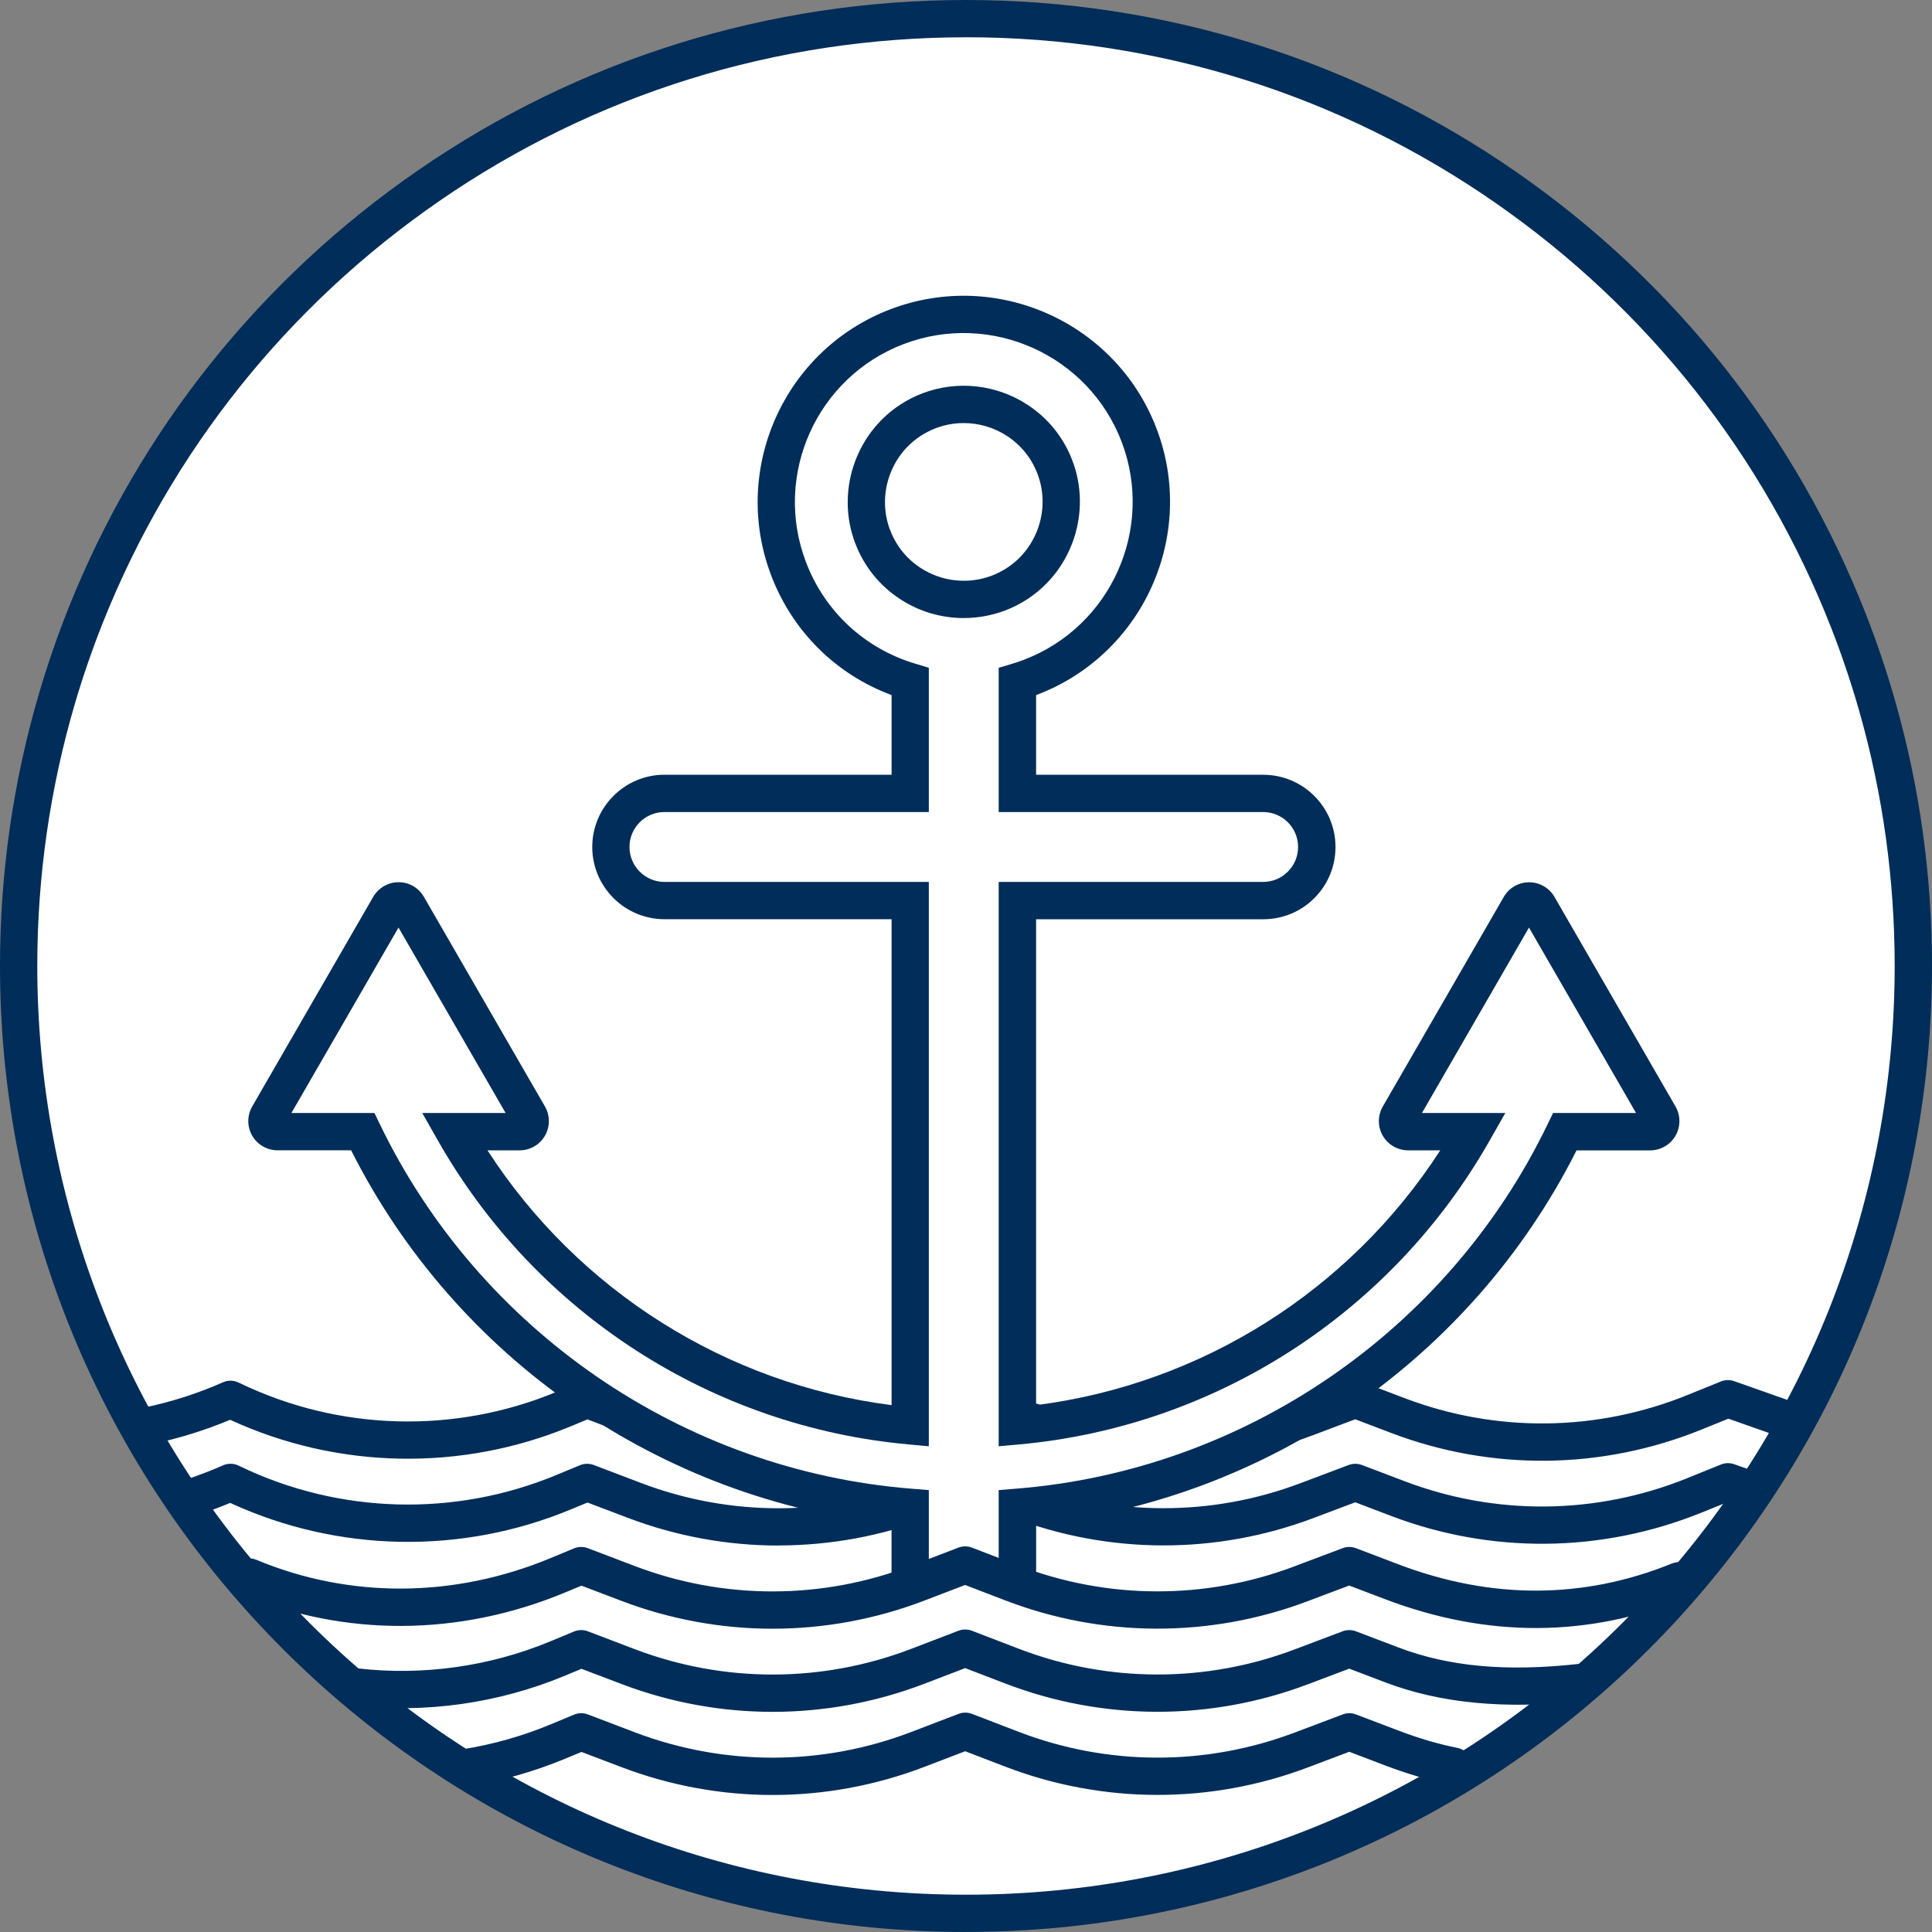 <svg width="100" height="100" viewBox="0 0 100 100" fill="none" xmlns="http://www.w3.org/2000/svg">
<rect x="0" y="0" width="100" height="100" fill="#808080" stroke="none"/>
<path fill-rule="evenodd" clip-rule="evenodd" d="M99.033 49.999C99.033 75.463 79.625 96.394 54.795 98.803C53.218 98.956 51.617 99.035 50 99.035C48.382 99.035 46.78 98.956 45.201 98.801C20.373 96.392 0.965 75.461 0.965 49.999C0.965 45.163 1.666 40.492 2.97 36.079C3.399 34.627 3.893 33.203 4.449 31.811C11.674 13.736 29.345 0.965 50 0.965C70.654 0.965 88.522 13.879 95.668 32.114C96.241 33.577 96.747 35.077 97.179 36.604C98.388 40.862 99.033 45.354 99.033 49.999Z" fill="white"/>
<path d="M50 100C48.369 100 46.724 99.919 45.107 99.763C32.806 98.57 21.425 92.863 13.059 83.696C4.639 74.469 0 62.502 0 49.999C0 45.171 0.687 40.395 2.046 35.805C2.481 34.336 2.986 32.873 3.554 31.452C7.221 22.275 13.476 14.447 21.641 8.814C30 3.048 39.806 0 50 0C60.194 0 70.105 3.081 78.494 8.909C86.69 14.603 92.941 22.506 96.568 31.761C97.153 33.255 97.672 34.795 98.11 36.34C99.365 40.758 100 45.355 100 49.997C100 62.5 95.361 74.467 86.939 83.696C78.573 92.863 67.19 98.57 54.89 99.763C53.268 99.919 51.623 99.998 50.002 99.998L50 100ZM50 1.93C40.2 1.93 30.772 4.861 22.738 10.405C14.887 15.822 8.874 23.346 5.347 32.17C4.803 33.535 4.314 34.942 3.897 36.353C2.592 40.766 1.93 45.356 1.93 49.999C1.93 62.018 6.389 73.523 14.485 82.395C22.529 91.209 33.47 96.693 45.294 97.842C48.396 98.145 51.577 98.147 54.702 97.842C66.526 96.695 77.469 91.209 85.513 82.395C93.609 73.523 98.068 62.018 98.068 49.997C98.068 45.532 97.456 41.113 96.251 36.865C95.83 35.38 95.332 33.9 94.769 32.463C91.281 23.564 85.271 15.966 77.392 10.492C69.329 4.89 59.856 1.928 50 1.928V1.93Z" fill="#002D59"/>
<path d="M40.302 79.997C37.656 79.997 35.011 79.519 32.492 78.561L30.409 77.77L29.542 78.129C23.879 80.482 17.474 80.354 11.914 77.789C11.393 78.007 10.86 78.208 10.324 78.385C10.227 78.418 10.129 78.449 10.032 78.48L9.445 76.64C9.536 76.611 9.625 76.582 9.714 76.553C10.331 76.347 10.947 76.109 11.54 75.847C11.796 75.733 12.088 75.737 12.341 75.857L12.406 75.888C17.555 78.37 23.527 78.534 28.799 76.345L30.002 75.847C30.231 75.747 30.49 75.739 30.726 75.826L30.762 75.839L33.175 76.758C37.787 78.511 42.865 78.505 47.473 76.739L49.923 75.799C50.145 75.714 50.392 75.714 50.614 75.799L53.042 76.731C57.64 78.496 62.708 78.509 67.311 76.77L69.807 75.828C70.028 75.745 70.271 75.745 70.491 75.828L72.689 76.663C77.411 78.461 82.594 78.412 87.285 76.528C87.294 76.525 87.304 76.521 87.314 76.517C87.327 76.511 87.341 76.505 87.356 76.499L89.076 75.803C89.294 75.714 89.538 75.708 89.76 75.787L90.897 76.189L90.254 78.009L89.462 77.729L88.072 78.293C88.061 78.297 88.051 78.3 88.04 78.304C88.026 78.31 88.011 78.316 87.995 78.322C82.855 80.382 77.177 80.434 72.004 78.465L70.147 77.758L67.993 78.571C62.945 80.478 57.389 80.463 52.349 78.528L50.267 77.729L48.162 78.536C45.626 79.507 42.962 79.992 40.296 79.992L40.302 79.997Z" fill="#002D59"/>
<path d="M40.302 75.695C37.655 75.695 35.011 75.216 32.492 74.258L30.407 73.467L29.542 73.826C23.877 76.177 17.474 76.05 11.912 73.488C10.598 74.038 9.229 74.463 7.833 74.749L7.445 72.859C8.851 72.569 10.227 72.129 11.54 71.548C11.798 71.432 12.095 71.438 12.35 71.562L12.416 71.593C17.558 74.069 23.531 74.233 28.803 72.044L30.021 71.538C30.249 71.444 30.503 71.44 30.733 71.527L33.175 72.455C37.787 74.21 42.865 74.202 47.473 72.436L49.923 71.498C50.145 71.413 50.392 71.413 50.614 71.498L53.042 72.43C57.638 74.195 62.706 74.208 67.311 72.469L69.807 71.527C70.027 71.444 70.271 71.444 70.491 71.527L72.689 72.363C77.436 74.168 82.64 74.112 87.347 72.204L89.074 71.504C89.292 71.415 89.535 71.409 89.757 71.488L93.603 72.843L92.96 74.664L89.46 73.43L88.07 73.994C82.91 76.085 77.204 76.146 72.002 74.168L70.145 73.461L67.991 74.274C62.941 76.181 57.387 76.166 52.347 74.231L50.264 73.432L48.16 74.239C45.626 75.21 42.96 75.697 40.296 75.697L40.302 75.695Z" fill="#002D59"/>
<path d="M85.881 57.752L83.115 52.963L82.748 52.328L79.955 47.49L79.615 46.901C79.405 46.536 78.878 46.536 78.667 46.901L75.534 52.328L72.403 57.752C72.193 58.117 72.456 58.574 72.876 58.574H76.256C71.475 66.985 62.786 72.884 52.658 73.803V46.614H65.381C66.147 46.614 66.84 46.303 67.342 45.801C67.844 45.299 68.155 44.606 68.155 43.84C68.155 42.307 66.913 41.066 65.381 41.066H52.658V35.284C52.884 35.217 53.108 35.141 53.33 35.056C58.343 33.153 60.862 27.547 58.96 22.536C57.057 17.523 51.451 15.003 46.438 16.905C41.427 18.808 38.906 24.414 40.809 29.427C41.925 32.365 44.315 34.448 47.11 35.282V41.066H34.391C32.858 41.066 31.617 42.307 31.617 43.84C31.617 45.372 32.858 46.614 34.391 46.614H47.11V73.803C36.983 72.884 28.295 66.985 23.513 58.574H26.893C27.314 58.574 27.577 58.117 27.366 57.752L24.233 52.328L21.1 46.901C20.89 46.536 20.365 46.536 20.153 46.901L19.815 47.486L17.021 52.328L16.653 52.967L13.889 57.752C13.678 58.117 13.941 58.574 14.361 58.574H18.774C23.967 69.356 34.599 77.023 47.11 78.017V82.532C47.11 84.065 48.903 85.306 49.884 85.306C50.864 85.306 52.658 84.065 52.658 82.532V78.017C65.17 77.023 75.801 69.356 80.993 58.574H85.406C85.829 58.574 86.091 58.117 85.881 57.752ZM51.677 30.699C50.102 31.298 48.417 31.057 47.11 30.198C46.251 29.636 45.558 28.806 45.166 27.773C44.309 25.518 45.174 23.034 47.11 21.766C47.413 21.565 47.741 21.395 48.093 21.262C49.666 20.663 51.351 20.905 52.658 21.764C53.517 22.325 54.212 23.155 54.604 24.188C55.461 26.445 54.594 28.931 52.658 30.2C52.357 30.398 52.029 30.566 51.677 30.699Z" fill="white"/>
<path d="M49.885 86.271C48.414 86.271 46.146 84.665 46.146 82.532V78.897C34.201 77.64 23.592 70.307 18.175 59.539H14.363C13.825 59.539 13.325 59.25 13.054 58.784C12.784 58.317 12.784 57.738 13.054 57.271L19.318 46.42C19.59 45.953 20.092 45.663 20.629 45.663H20.633C21.177 45.663 21.666 45.947 21.94 46.42L28.206 57.271C28.476 57.738 28.476 58.319 28.206 58.786C27.937 59.252 27.435 59.541 26.897 59.541H25.231C29.925 66.799 37.581 71.637 46.148 72.73V47.578H34.394C32.333 47.578 30.655 45.901 30.655 43.839C30.655 41.778 32.333 40.1 34.394 40.1H46.148V35.977C43.264 34.904 41.014 32.676 39.911 29.771C37.823 24.269 40.599 18.092 46.1 16.003C51.603 13.916 57.779 16.692 59.867 22.194C61.954 27.695 59.178 33.871 53.677 35.959C53.661 35.965 53.644 35.971 53.628 35.979V40.102H65.386C67.448 40.102 69.125 41.78 69.125 43.841C69.125 44.839 68.735 45.779 68.031 46.486C67.324 47.192 66.386 47.58 65.386 47.58H53.628V72.73C62.195 71.639 69.853 66.801 74.548 59.541H72.882C72.343 59.541 71.843 59.252 71.573 58.786C71.303 58.319 71.303 57.74 71.573 57.273L77.837 46.422C78.105 45.955 78.607 45.666 79.148 45.666C79.686 45.666 80.188 45.955 80.458 46.422L86.724 57.273C86.993 57.74 86.993 58.319 86.724 58.786C86.454 59.254 85.952 59.543 85.413 59.543H81.601C76.184 70.309 65.575 77.644 53.63 78.901V82.536C53.63 84.669 51.362 86.275 49.891 86.275L49.885 86.271ZM15.087 57.609H19.382L19.645 58.155C24.806 68.873 35.359 76.115 47.187 77.055L48.075 77.127V82.534C48.075 83.484 49.378 84.343 49.883 84.343C50.389 84.343 51.692 83.482 51.692 82.534V77.127L52.58 77.055C64.407 76.115 74.961 68.875 80.122 58.155L80.385 57.609H84.682L79.14 48.011L73.6 57.609H77.914L77.094 59.051C72.025 67.967 62.923 73.841 52.744 74.764L51.692 74.859V45.648H65.38C65.863 45.648 66.317 45.459 66.658 45.117C67 44.776 67.189 44.322 67.189 43.839C67.189 42.841 66.378 42.031 65.38 42.031H51.692V34.566L52.381 34.359C52.59 34.297 52.792 34.228 52.986 34.155C57.493 32.442 59.769 27.385 58.059 22.877C56.348 18.372 51.289 16.098 46.781 17.806C42.276 19.518 40.002 24.576 41.712 29.083C42.687 31.649 44.755 33.572 47.386 34.355L48.075 34.562V42.031H34.39C33.392 42.031 32.582 42.841 32.582 43.839C32.582 44.837 33.392 45.648 34.39 45.648H48.075V74.859L47.023 74.762C36.846 73.84 27.742 67.965 22.675 59.049L21.855 57.607H26.169L20.627 48.009L15.085 57.607L15.087 57.609ZM49.891 31.991C48.729 31.991 47.575 31.657 46.581 31.002C45.519 30.309 44.718 29.309 44.264 28.112C43.27 25.497 44.245 22.487 46.583 20.955C46.946 20.713 47.341 20.512 47.752 20.356C49.548 19.673 51.58 19.897 53.19 20.955C54.252 21.649 55.055 22.649 55.508 23.842C56.503 26.46 55.528 29.471 53.188 31.004C52.829 31.242 52.437 31.442 52.022 31.599C51.335 31.859 50.611 31.989 49.891 31.989V31.991ZM49.882 21.898C49.393 21.898 48.903 21.985 48.438 22.163C48.16 22.269 47.893 22.404 47.644 22.568C46.056 23.609 45.395 25.653 46.069 27.429C46.378 28.242 46.92 28.919 47.639 29.388C48.733 30.108 50.113 30.259 51.335 29.796C51.617 29.688 51.883 29.552 52.127 29.392C53.715 28.352 54.377 26.308 53.702 24.53C53.395 23.719 52.85 23.041 52.13 22.57C51.455 22.126 50.669 21.898 49.882 21.898Z" fill="#002D59"/>
<path d="M28.386 81.393C28.813 80.731 29.82 81.047 30.542 81.364C32.822 82.362 35.353 82.59 37.833 82.804C41.277 83.101 44.949 83.356 47.989 81.71C48.508 81.428 49.035 81.084 49.628 81.082C49.952 81.082 50.265 81.184 50.574 81.283C52.311 81.837 54.085 82.281 55.888 82.549C60.386 83.217 65.043 82.766 69.331 81.25C69.79 81.974 66.81 89.898 63.661 89.927C62.308 89.939 50.566 88.215 49.998 88.315C47.582 88.744 38.075 91.858 31.031 87.076C30.04 86.404 28.888 82.43 28.336 81.368" fill="white"/>
<path d="M39.993 92.908C37.346 92.908 34.702 92.429 32.182 91.472L30.098 90.68L29.233 91.039C27.633 91.703 25.951 92.178 24.239 92.45C23.712 92.535 23.218 92.174 23.135 91.647C23.052 91.12 23.411 90.626 23.938 90.543C25.5 90.296 27.032 89.864 28.494 89.256L29.714 88.75C29.941 88.655 30.196 88.651 30.426 88.738L32.868 89.667C37.481 91.419 42.558 91.414 47.166 89.647L49.616 88.709C49.837 88.624 50.085 88.624 50.307 88.709L52.735 89.642C57.331 91.406 62.398 91.419 67.004 89.68L69.5 88.738C69.72 88.655 69.963 88.655 70.183 88.738L72.382 89.574C73.452 89.981 74.424 90.267 75.44 90.472C75.963 90.578 76.301 91.086 76.195 91.609C76.088 92.132 75.581 92.47 75.058 92.364C73.934 92.138 72.867 91.823 71.695 91.379L69.838 90.672L67.684 91.485C62.634 93.392 57.08 93.377 52.04 91.443L49.957 90.644L47.853 91.45C45.319 92.421 42.653 92.908 39.989 92.908H39.993Z" fill="#002D59"/>
<path d="M39.992 84.302C37.346 84.302 34.701 83.823 32.182 82.866L30.097 82.074L29.233 82.433C23.766 84.704 17.832 84.733 12.525 82.516C12.033 82.312 11.801 81.746 12.006 81.254C12.211 80.762 12.776 80.53 13.268 80.735C18.096 82.75 23.503 82.721 28.491 80.65L29.709 80.144C29.937 80.049 30.192 80.046 30.422 80.132L32.864 81.061C37.477 82.816 42.554 82.808 47.162 81.042L49.611 80.103C49.833 80.019 50.08 80.019 50.302 80.103L52.731 81.036C57.327 82.8 62.394 82.814 67 81.074L69.496 80.132C69.716 80.049 69.959 80.049 70.179 80.132L72.378 80.968C77.19 82.798 81.954 82.785 86.537 80.928C87.031 80.727 87.593 80.966 87.794 81.46C87.994 81.955 87.755 82.516 87.261 82.717C82.213 84.763 76.974 84.783 71.691 82.773L69.834 82.067L67.679 82.879C62.63 84.787 57.076 84.771 52.036 82.837L49.953 82.038L47.849 82.845C45.314 83.816 42.648 84.302 39.985 84.302H39.992Z" fill="#002D59"/>
<path d="M39.993 88.605C37.346 88.605 34.702 88.126 32.183 87.169L30.098 86.377L29.233 86.737C25.795 88.165 22.021 88.698 18.321 88.275C17.792 88.215 17.41 87.736 17.471 87.207C17.531 86.678 18.01 86.296 18.539 86.358C21.913 86.742 25.355 86.256 28.492 84.953L29.71 84.447C29.938 84.352 30.192 84.349 30.422 84.435L32.864 85.364C37.478 87.117 42.554 87.111 47.162 85.345L49.612 84.406C49.834 84.322 50.081 84.322 50.303 84.406L52.731 85.339C57.327 87.103 62.395 87.117 67 85.377L69.496 84.435C69.716 84.352 69.96 84.352 70.18 84.435L72.378 85.271C74.994 86.265 77.955 86.538 81.698 86.126C82.229 86.069 82.704 86.451 82.764 86.98C82.822 87.51 82.439 87.985 81.91 88.045C77.909 88.485 74.565 88.169 71.695 87.076L69.838 86.37L67.684 87.182C62.634 89.09 57.08 89.074 52.04 87.14L49.957 86.341L47.853 87.148C45.319 88.119 42.653 88.605 39.989 88.605H39.993Z" fill="#002D59"/>
</svg>
